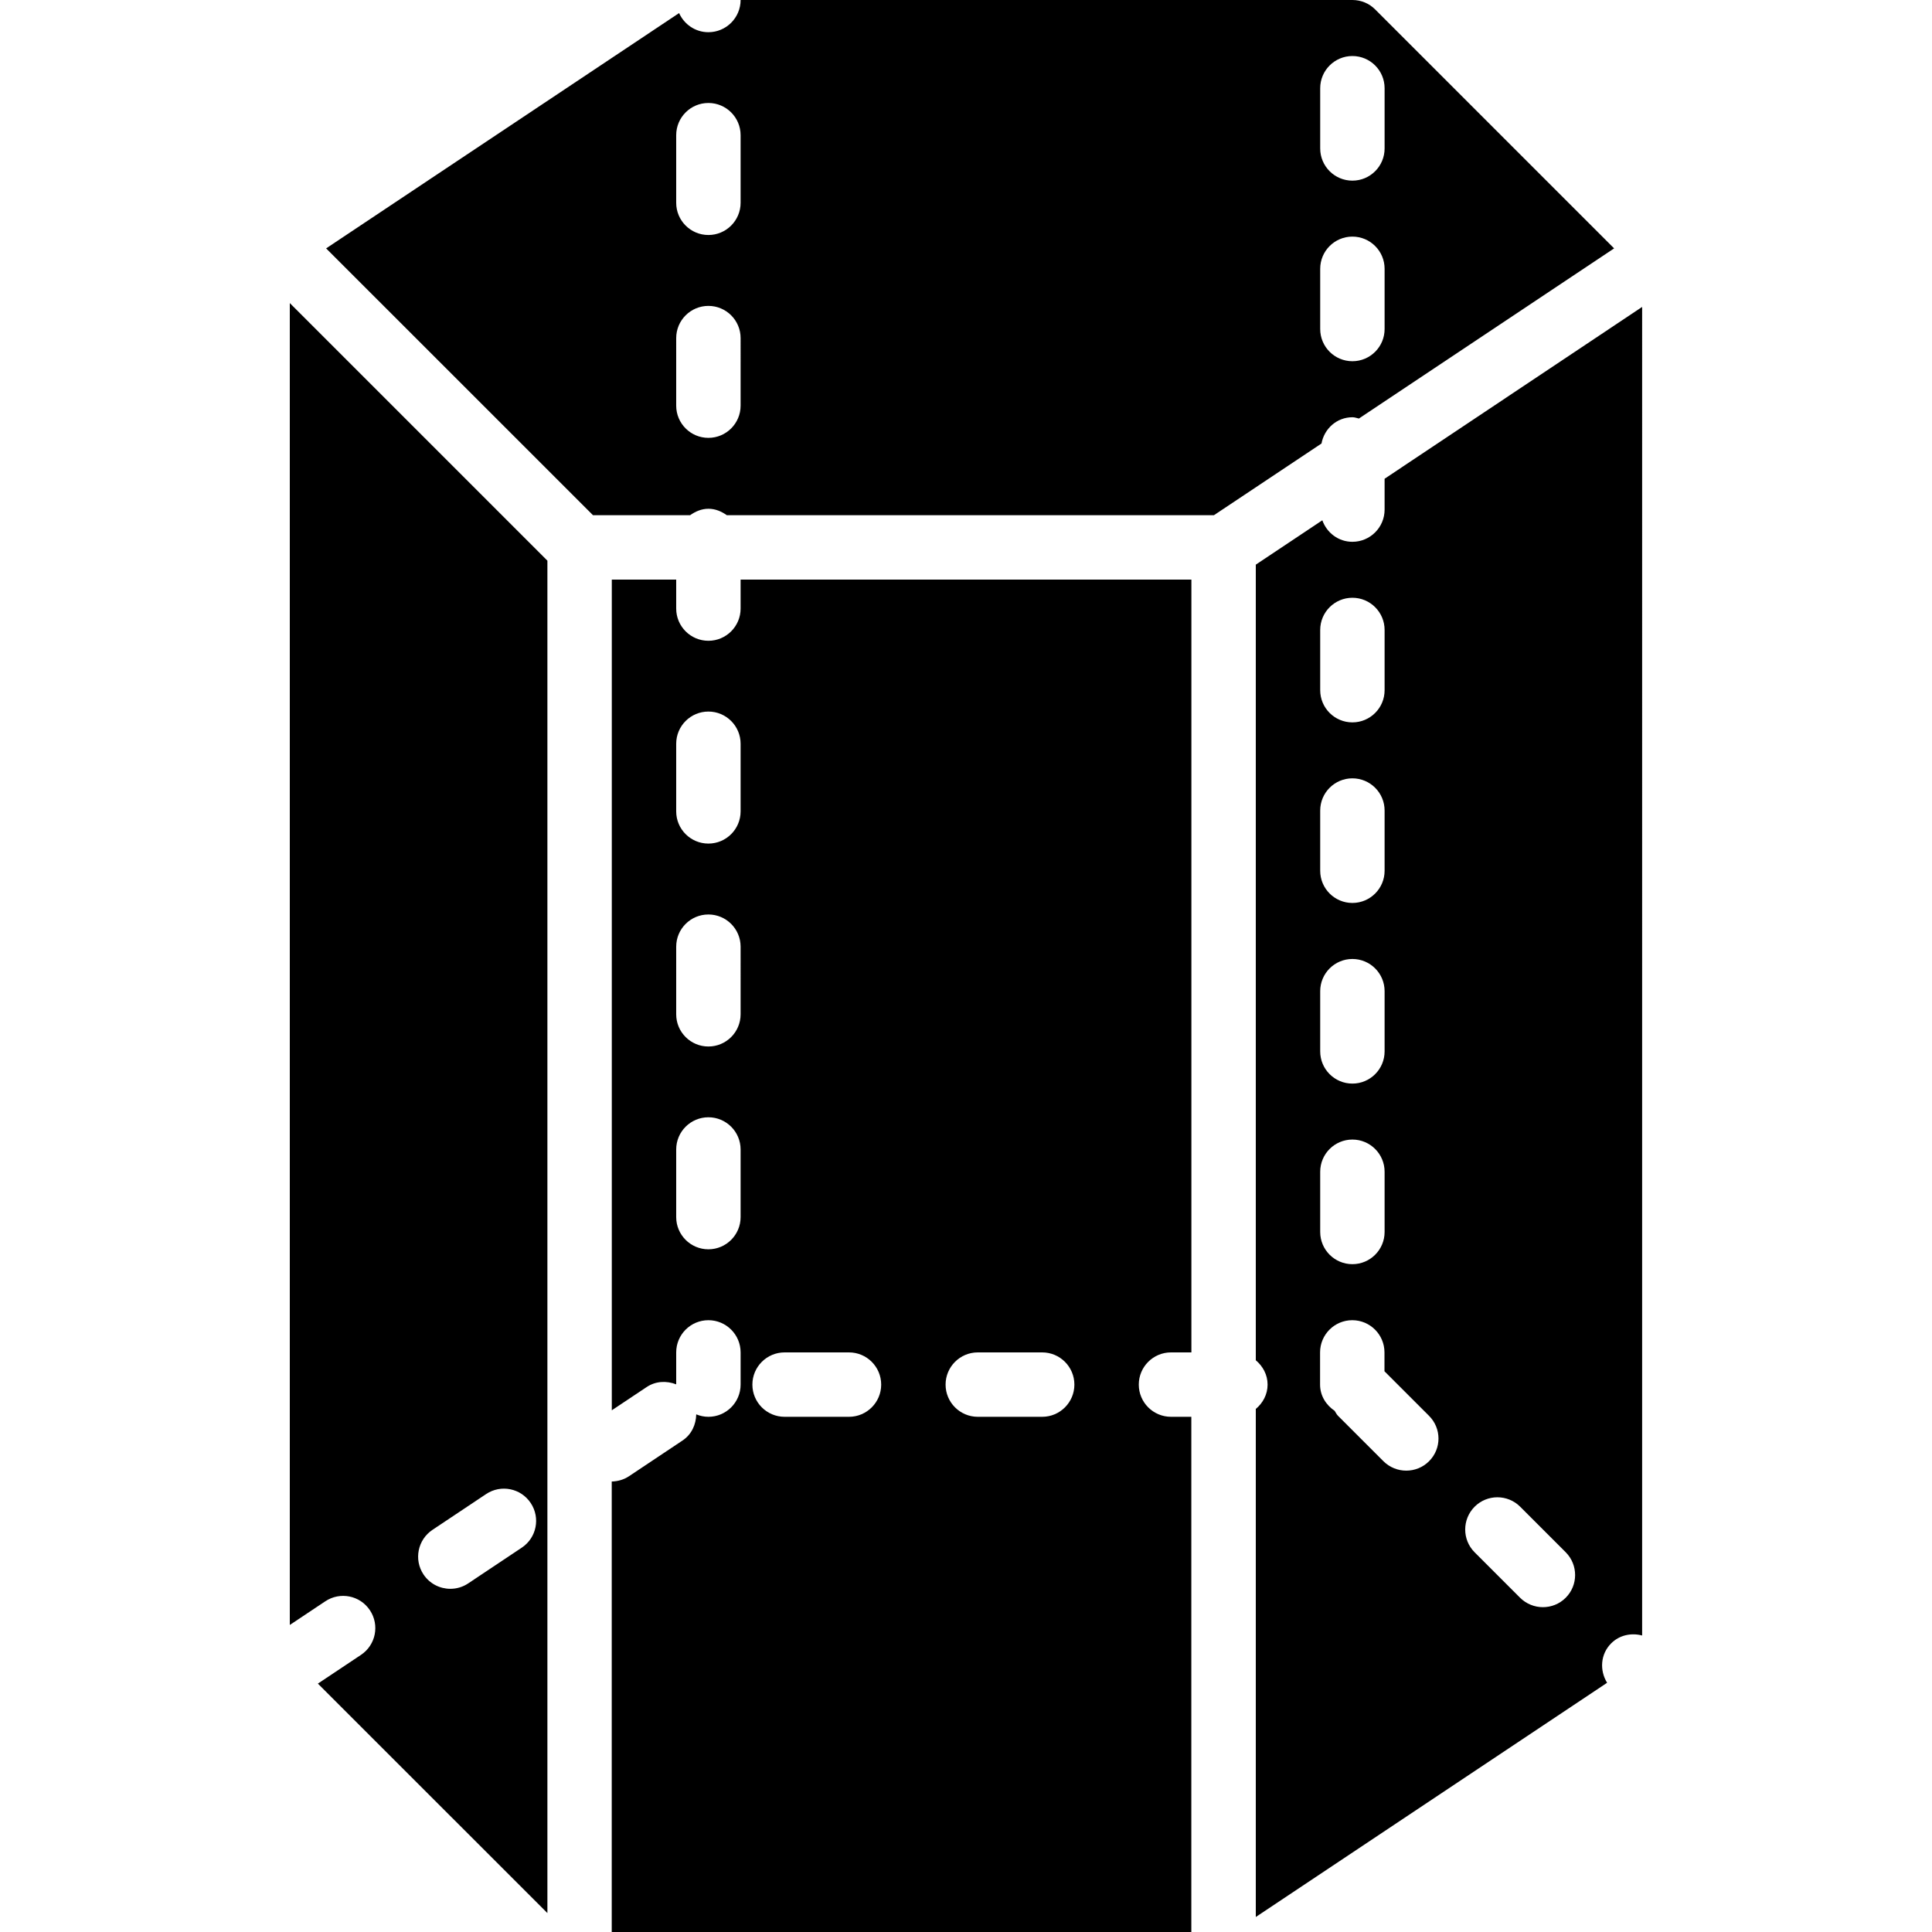 <?xml version="1.0" encoding="iso-8859-1"?>
<!-- Generator: Adobe Illustrator 19.0.0, SVG Export Plug-In . SVG Version: 6.00 Build 0)  -->
<svg version="1.1" id="Layer_1" xmlns="http://www.w3.org/2000/svg" xmlns:xlink="http://www.w3.org/1999/xlink" x="0px" y="0px"
	 viewBox="0 0 30 30" style="enable-background:new 0 0 30 30;" xml:space="preserve">
<g>
	<g>
		<path d="M11.5,9.45c0,0.276-0.224,0.5-0.5,0.5s-0.5-0.224-0.5-0.5V9h-1v12.899l0.543-0.362c0.142-0.094,0.31-0.098,0.457-0.041V21
			c0-0.276,0.224-0.5,0.5-0.5s0.5,0.224,0.5,0.5v0.5c0,0.276-0.224,0.5-0.5,0.5c-0.067,0-0.13-0.014-0.189-0.038
			c-0.003,0.158-0.072,0.313-0.214,0.407l-0.832,0.555c-0.082,0.054-0.174,0.078-0.266,0.081V30h9v-8h-0.316
			c-0.276,0-0.5-0.224-0.5-0.5s0.224-0.5,0.5-0.5H18.5V9h-7V9.45z M11.5,18.899c0,0.276-0.224,0.5-0.5,0.5s-0.5-0.224-0.5-0.5v-1.05
			c0-0.276,0.224-0.5,0.5-0.5s0.5,0.224,0.5,0.5V18.899z M11.5,15.75c0,0.276-0.224,0.5-0.5,0.5s-0.5-0.224-0.5-0.5V14.7
			c0-0.276,0.224-0.5,0.5-0.5s0.5,0.224,0.5,0.5V15.75z M11.5,12.599c0,0.276-0.224,0.5-0.5,0.5s-0.5-0.224-0.5-0.5v-1.05
			c0-0.276,0.224-0.5,0.5-0.5s0.5,0.224,0.5,0.5V12.599z M15.183,21h1c0.276,0,0.5,0.224,0.5,0.5s-0.224,0.5-0.5,0.5h-1
			c-0.276,0-0.5-0.224-0.5-0.5S14.907,21,15.183,21z M12.183,21h1c0.276,0,0.5,0.224,0.5,0.5s-0.224,0.5-0.5,0.5h-1
			c-0.276,0-0.5-0.224-0.5-0.5S11.907,21,12.183,21z M4.5,25.232l0.551-0.367c0.229-0.153,0.54-0.092,0.693,0.139
			c0.153,0.23,0.091,0.54-0.139,0.693l-0.669,0.446L8.5,29.706v-21l-4-4V25.232z M6.716,23.755l0.832-0.555
			c0.23-0.154,0.541-0.091,0.693,0.139c0.153,0.23,0.091,0.54-0.139,0.693l-0.832,0.555c-0.085,0.057-0.182,0.084-0.277,0.084
			c-0.162,0-0.32-0.078-0.417-0.223C6.424,24.219,6.485,23.909,6.716,23.755z M21.001,6.479c0.036,0,0.067,0.013,0.1,0.02
			l3.963-2.642l-3.71-3.71C21.26,0.052,21.133,0,21,0h-9.5c0,0.276-0.224,0.5-0.5,0.5c-0.204,0-0.377-0.123-0.455-0.297L5.064,3.857
			L9.208,8h1.508c0.082-0.058,0.177-0.1,0.285-0.1c0.108,0,0.203,0.042,0.285,0.1h7.564l1.67-1.113
			C20.563,6.656,20.758,6.479,21.001,6.479z M11.5,6.299c0,0.276-0.224,0.5-0.5,0.5s-0.5-0.224-0.5-0.5V5.25
			c0-0.276,0.224-0.5,0.5-0.5s0.5,0.224,0.5,0.5V6.299z M11.5,3.149c0,0.276-0.224,0.5-0.5,0.5s-0.5-0.224-0.5-0.5v-1.05
			c0-0.276,0.224-0.5,0.5-0.5s0.5,0.224,0.5,0.5V3.149z M20.5,1.37c0-0.276,0.224-0.5,0.5-0.5s0.5,0.224,0.5,0.5v0.935
			c0,0.276-0.224,0.5-0.5,0.5s-0.5-0.224-0.5-0.5V1.37z M20.5,4.174c0-0.276,0.224-0.5,0.5-0.5s0.5,0.224,0.5,0.5v0.935
			c0,0.276-0.224,0.5-0.5,0.5s-0.5-0.224-0.5-0.5V4.174z M21.5,7.434v0.479H21.5c0,0.276-0.224,0.5-0.5,0.5
			c-0.218,0-0.398-0.141-0.467-0.334L19.5,8.768v12.354c0.109,0.092,0.183,0.224,0.183,0.378s-0.074,0.287-0.183,0.378v7.889
			l5.455-3.637c-0.119-0.193-0.104-0.445,0.063-0.612c0.131-0.131,0.315-0.166,0.481-0.122V4.766L21.5,7.434z M20.5,9.782
			c0-0.276,0.224-0.5,0.5-0.5s0.5,0.224,0.5,0.5v0.935c0,0.276-0.224,0.5-0.5,0.5s-0.5-0.224-0.5-0.5V9.782z M20.5,12.586
			c0-0.276,0.224-0.5,0.5-0.5s0.5,0.224,0.5,0.5v0.935c0,0.276-0.224,0.5-0.5,0.5s-0.5-0.224-0.5-0.5V12.586z M20.5,15.391
			c0-0.276,0.224-0.5,0.5-0.5s0.5,0.224,0.5,0.5v0.935c0,0.276-0.224,0.5-0.5,0.5s-0.5-0.224-0.5-0.5V15.391z M20.5,18.195
			c0-0.276,0.224-0.5,0.5-0.5s0.5,0.224,0.5,0.5v0.935c0,0.276-0.224,0.5-0.5,0.5s-0.5-0.224-0.5-0.5V18.195z M22.19,22.69
			c-0.098,0.098-0.226,0.146-0.354,0.146s-0.256-0.049-0.354-0.146l-0.707-0.707c-0.023-0.023-0.033-0.051-0.051-0.076
			c-0.133-0.09-0.226-0.234-0.226-0.407V21c0-0.276,0.224-0.5,0.5-0.5s0.5,0.224,0.5,0.5v0.293l0.69,0.69
			C22.386,22.179,22.386,22.495,22.19,22.69z M24.312,24.81c-0.098,0.098-0.226,0.146-0.354,0.146c-0.128,0-0.256-0.049-0.354-0.146
			l-0.707-0.707c-0.194-0.195-0.194-0.511,0.001-0.707c0.195-0.195,0.512-0.195,0.707,0l0.707,0.707
			C24.507,24.299,24.507,24.615,24.312,24.81z"/>
	</g>
</g>
</svg>
